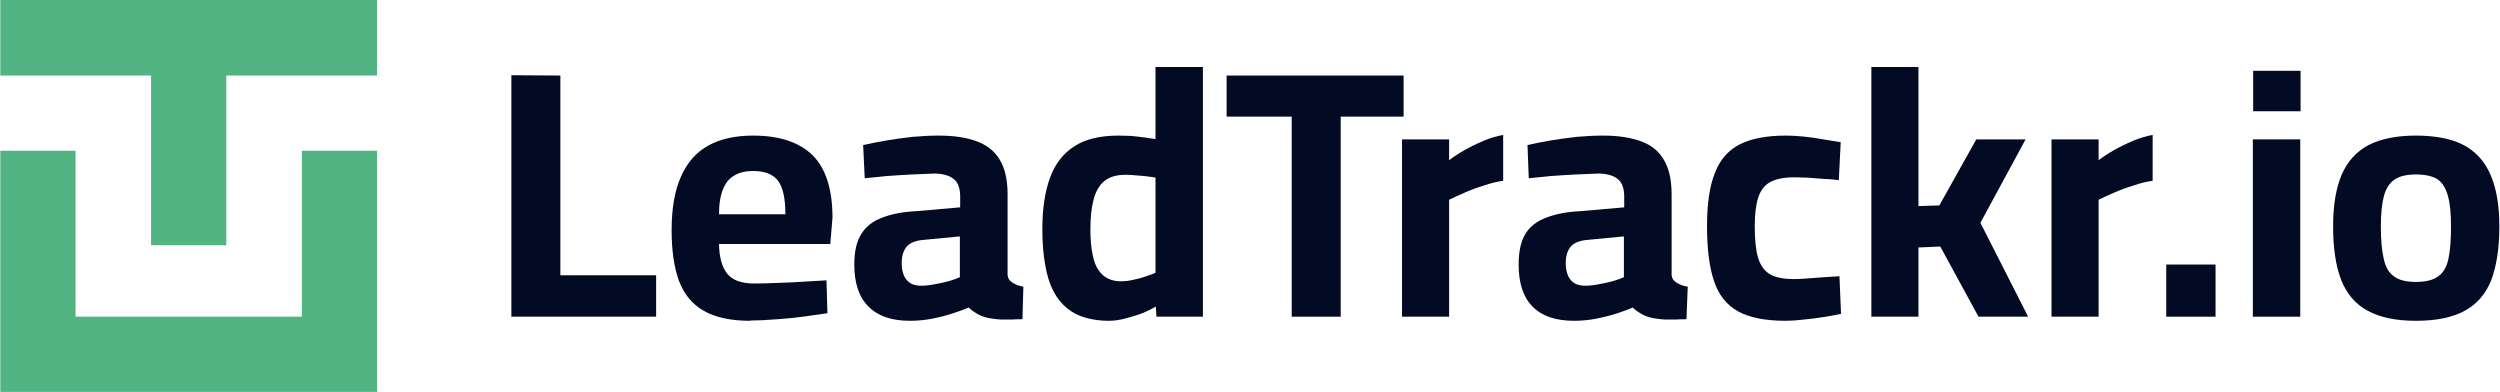 <svg version="1.2" xmlns="http://www.w3.org/2000/svg" viewBox="0 0 791 124" width="791" height="124"><style>.a{fill:#52b483}.b{fill:#020a24}</style><path class="a" d="m71.6 0h-23.8-47.7v23.9h47.7v53.7h23.8v-53.7h47.7v-23.9z"/><path class="a" d="m95.5 100.2h-71.6v-52.5h-23.8v52.5 23.9h23.8 71.6 23.8v-23.9-52.5h-23.8z"/><path class="b" d="m161.8 100.2v-76.4l15.5 0.1v63.2h30.3v13.1h-45.8z"/><path fill-rule="evenodd" class="b" d="m237.4 101.5q-9.3 0-14.8-3.2-5.4-3.1-7.8-9.5-2.3-6.4-2.3-16 0-10.4 3-17 2.9-6.6 8.7-9.8 5.7-3.1 14.1-3.1 12.4 0 18.8 6.2 6.3 6.3 6.3 19.8l-0.7 8.3h-35.2q0.1 6.3 2.6 9.4 2.5 3.1 8.5 3.1 3.5 0 7.6-0.2 4.2-0.1 8.3-0.4 4.1-0.2 7-0.4l0.3 10.4q-2.8 0.4-7 1-4.3 0.6-8.8 0.9-4.6 0.4-8.6 0.4zm11.1-33.7q0-7.6-2.4-10.7-2.4-3-7.8-3-3.6 0-5.9 1.4-2.4 1.3-3.6 4.3-1.3 3-1.3 8z"/><path fill-rule="evenodd" class="b" d="m287.9 101.5q-8.7 0-13.1-4.5-4.5-4.4-4.5-13.3 0-6.3 2.3-9.8 2.2-3.5 6.7-5.1 4.4-1.7 10.8-2l13.7-1.2v-3.4q0-4-2.1-5.6-2-1.6-5.9-1.7-3.1 0.1-7.2 0.3-4.1 0.2-8.1 0.5-4 0.4-6.9 0.7l-0.5-10.5q3-0.7 7.1-1.4 4-0.7 8.5-1.2 4.5-0.4 8.3-0.4 7.2 0 12 1.8 4.8 1.7 7.3 5.8 2.5 4.1 2.5 11v25.6q0.2 1.6 1.7 2.4 1.4 0.9 3.3 1.2l-0.3 10.3q-1.8 0-3.5 0.1-1.8 0-3.3 0-1.6-0.1-2.8-0.3-2.6-0.3-4.5-1.4-1.8-1-2.9-2.1-1.8 0.8-4.9 1.8-3 1-6.5 1.7-3.6 0.7-7.1 0.7zm3.5-11.1q2.2 0 4.5-0.5 2.4-0.4 4.5-1 2-0.6 3.3-1.2v-12.9l-11.5 1.1q-3.7 0.3-5.3 2.1-1.6 1.9-1.6 5.2 0 3.4 1.5 5.3 1.5 1.9 4.6 1.9z"/><path fill-rule="evenodd" class="b" d="m350.8 101.5q-4 0-7.4-1-3.3-0.9-5.8-3-2.6-2.1-4.3-5.4-1.8-3.4-2.6-8.3-0.9-4.8-0.9-11.3 0-9.6 2.4-16.2 2.4-6.6 7.7-10 5.2-3.4 14-3.4 1.6 0 3.9 0.1 2.2 0.2 4.4 0.5 2.1 0.3 3.4 0.5v-22.8h15v79h-14.7l-0.2-3.2q-1.5 0.9-4 2-2.6 1-5.4 1.7-2.8 0.8-5.5 0.8zm3.8-12.5q2.1 0 4.1-0.5 2.1-0.4 4-1.1 1.8-0.6 2.9-1.1v-30.1q-1-0.2-2.7-0.4-1.6-0.2-3.4-0.3-1.8-0.2-3.3-0.2-4.4 0-6.8 2-2.4 2-3.4 5.9-1 3.8-1 9.3 0 4.8 0.7 8 0.6 3.2 1.9 5 1.3 1.9 3.1 2.7 1.8 0.8 3.9 0.8z"/><path class="b" d="m408.7 100.2v-63.3h-20.6v-13h56v13h-19.9v63.3z"/><path class="b" d="m443.6 100.2v-56.1h14.9v6.6q1.9-1.5 4.7-3.1 2.8-1.6 6.1-3 3.3-1.4 6.3-1.9v14.5q-2.9 0.4-6.1 1.5-3.3 1-6.2 2.3-2.8 1.2-4.8 2.2v37h-15z"/><path fill-rule="evenodd" class="b" d="m498 101.5q-8.7 0-13.1-4.5-4.4-4.4-4.4-13.3 0-6.3 2.2-9.8 2.2-3.5 6.7-5.1 4.4-1.7 10.8-2l13.7-1.2v-3.4q0-4-2.1-5.6-2-1.6-5.9-1.7-3.1 0.1-7.2 0.3-4.1 0.2-8.1 0.5-4 0.4-6.9 0.7l-0.4-10.5q2.9-0.7 7-1.4 4.1-0.7 8.6-1.2 4.4-0.4 8.3-0.4 7.1 0 12 1.8 4.8 1.7 7.2 5.8 2.5 4.1 2.5 11v25.6q0.2 1.6 1.7 2.4 1.4 0.9 3.4 1.2l-0.4 10.3q-1.8 0-3.5 0.1-1.8 0-3.3 0-1.6-0.1-2.8-0.3-2.6-0.3-4.5-1.4-1.8-1-2.9-2.1-1.8 0.8-4.8 1.8-3.1 1-6.6 1.7-3.5 0.7-7.1 0.7zm3.6-11.1q2.1 0 4.4-0.5 2.4-0.4 4.5-1 2-0.6 3.3-1.2v-12.9l-11.5 1.1q-3.7 0.3-5.3 2.1-1.6 1.9-1.6 5.2 0 3.4 1.5 5.3 1.5 1.9 4.6 1.9z"/><path class="b" d="m565 101.5q-9.7 0-15.1-3-5.4-3-7.6-9.6-2.2-6.6-2.2-17.3c0-7.1 0.8-12.7 2.5-16.9q2.4-6.3 8-9.1 5.5-2.7 14.5-2.7 2.4 0 5.5 0.3 3.1 0.3 6.3 0.9 3.2 0.5 5.5 0.9l-0.6 12q-2.1-0.3-4.8-0.4-2.7-0.2-5.2-0.4-2.6-0.1-4.1-0.1-4.8 0-7.6 1.5-2.7 1.5-3.8 4.9-1.1 3.4-1.1 9.1 0 6.2 1 9.8 1.1 3.7 3.7 5.3 2.6 1.6 7.8 1.6 1.5 0 4.1-0.2 2.6-0.2 5.4-0.4 2.7-0.2 4.8-0.3l0.5 11.9q-2.3 0.5-5.4 1-3.1 0.5-6.3 0.8-3.2 0.4-5.8 0.4z"/><path class="b" d="m592.1 100.2v-79h14.9v44l6.6-0.2 11.7-20.9h15.6l-14.3 26.4 15.1 29.7h-15.7l-12.1-22.2-6.9 0.3v21.9h-14.9z"/><path class="b" d="m649.1 100.2v-56.1h14.9v6.6q1.9-1.5 4.7-3.1 2.8-1.6 6.1-3 3.3-1.4 6.3-1.9v14.5q-2.9 0.4-6.1 1.5-3.3 1-6.2 2.3-2.8 1.2-4.8 2.2v37h-14.9z"/><path class="b" d="m701 83.7v16.5h-15.6v-16.5z"/><path class="b" d="m727.9 22.4v12.8h-15v-12.8zm-0.1 21.7v56.1h-15v-56.1z"/><path fill-rule="evenodd" class="b" d="m764.4 101.5q-9.5 0-15.3-3.2-5.7-3.1-8.3-9.6-2.6-6.6-2.6-17c0-6.9 0.9-12.1 2.7-16.4q2.7-6.3 8.5-9.4 5.9-3 15-3c6.2 0 11.3 1 15.1 3q5.8 3.1 8.5 9.4 2.8 6.4 2.8 16.4c0 6.7-0.9 12.6-2.6 17q-2.6 6.5-8.3 9.6-5.8 3.2-15.5 3.2zm0-12.3q4.7 0 7.1-1.8 2.4-1.7 3.2-5.6 0.8-3.8 0.8-10.1c0-4.2-0.3-7.3-1-9.8q-1-3.6-3.3-5.2-2.4-1.5-6.8-1.5c-2.9 0-5 0.5-6.6 1.5q-2.5 1.6-3.5 5.2-1 3.7-1 9.8c0 4.1 0.3 7.6 0.9 10.1q0.8 3.9 3.2 5.6 2.3 1.8 7 1.8z"/></svg>